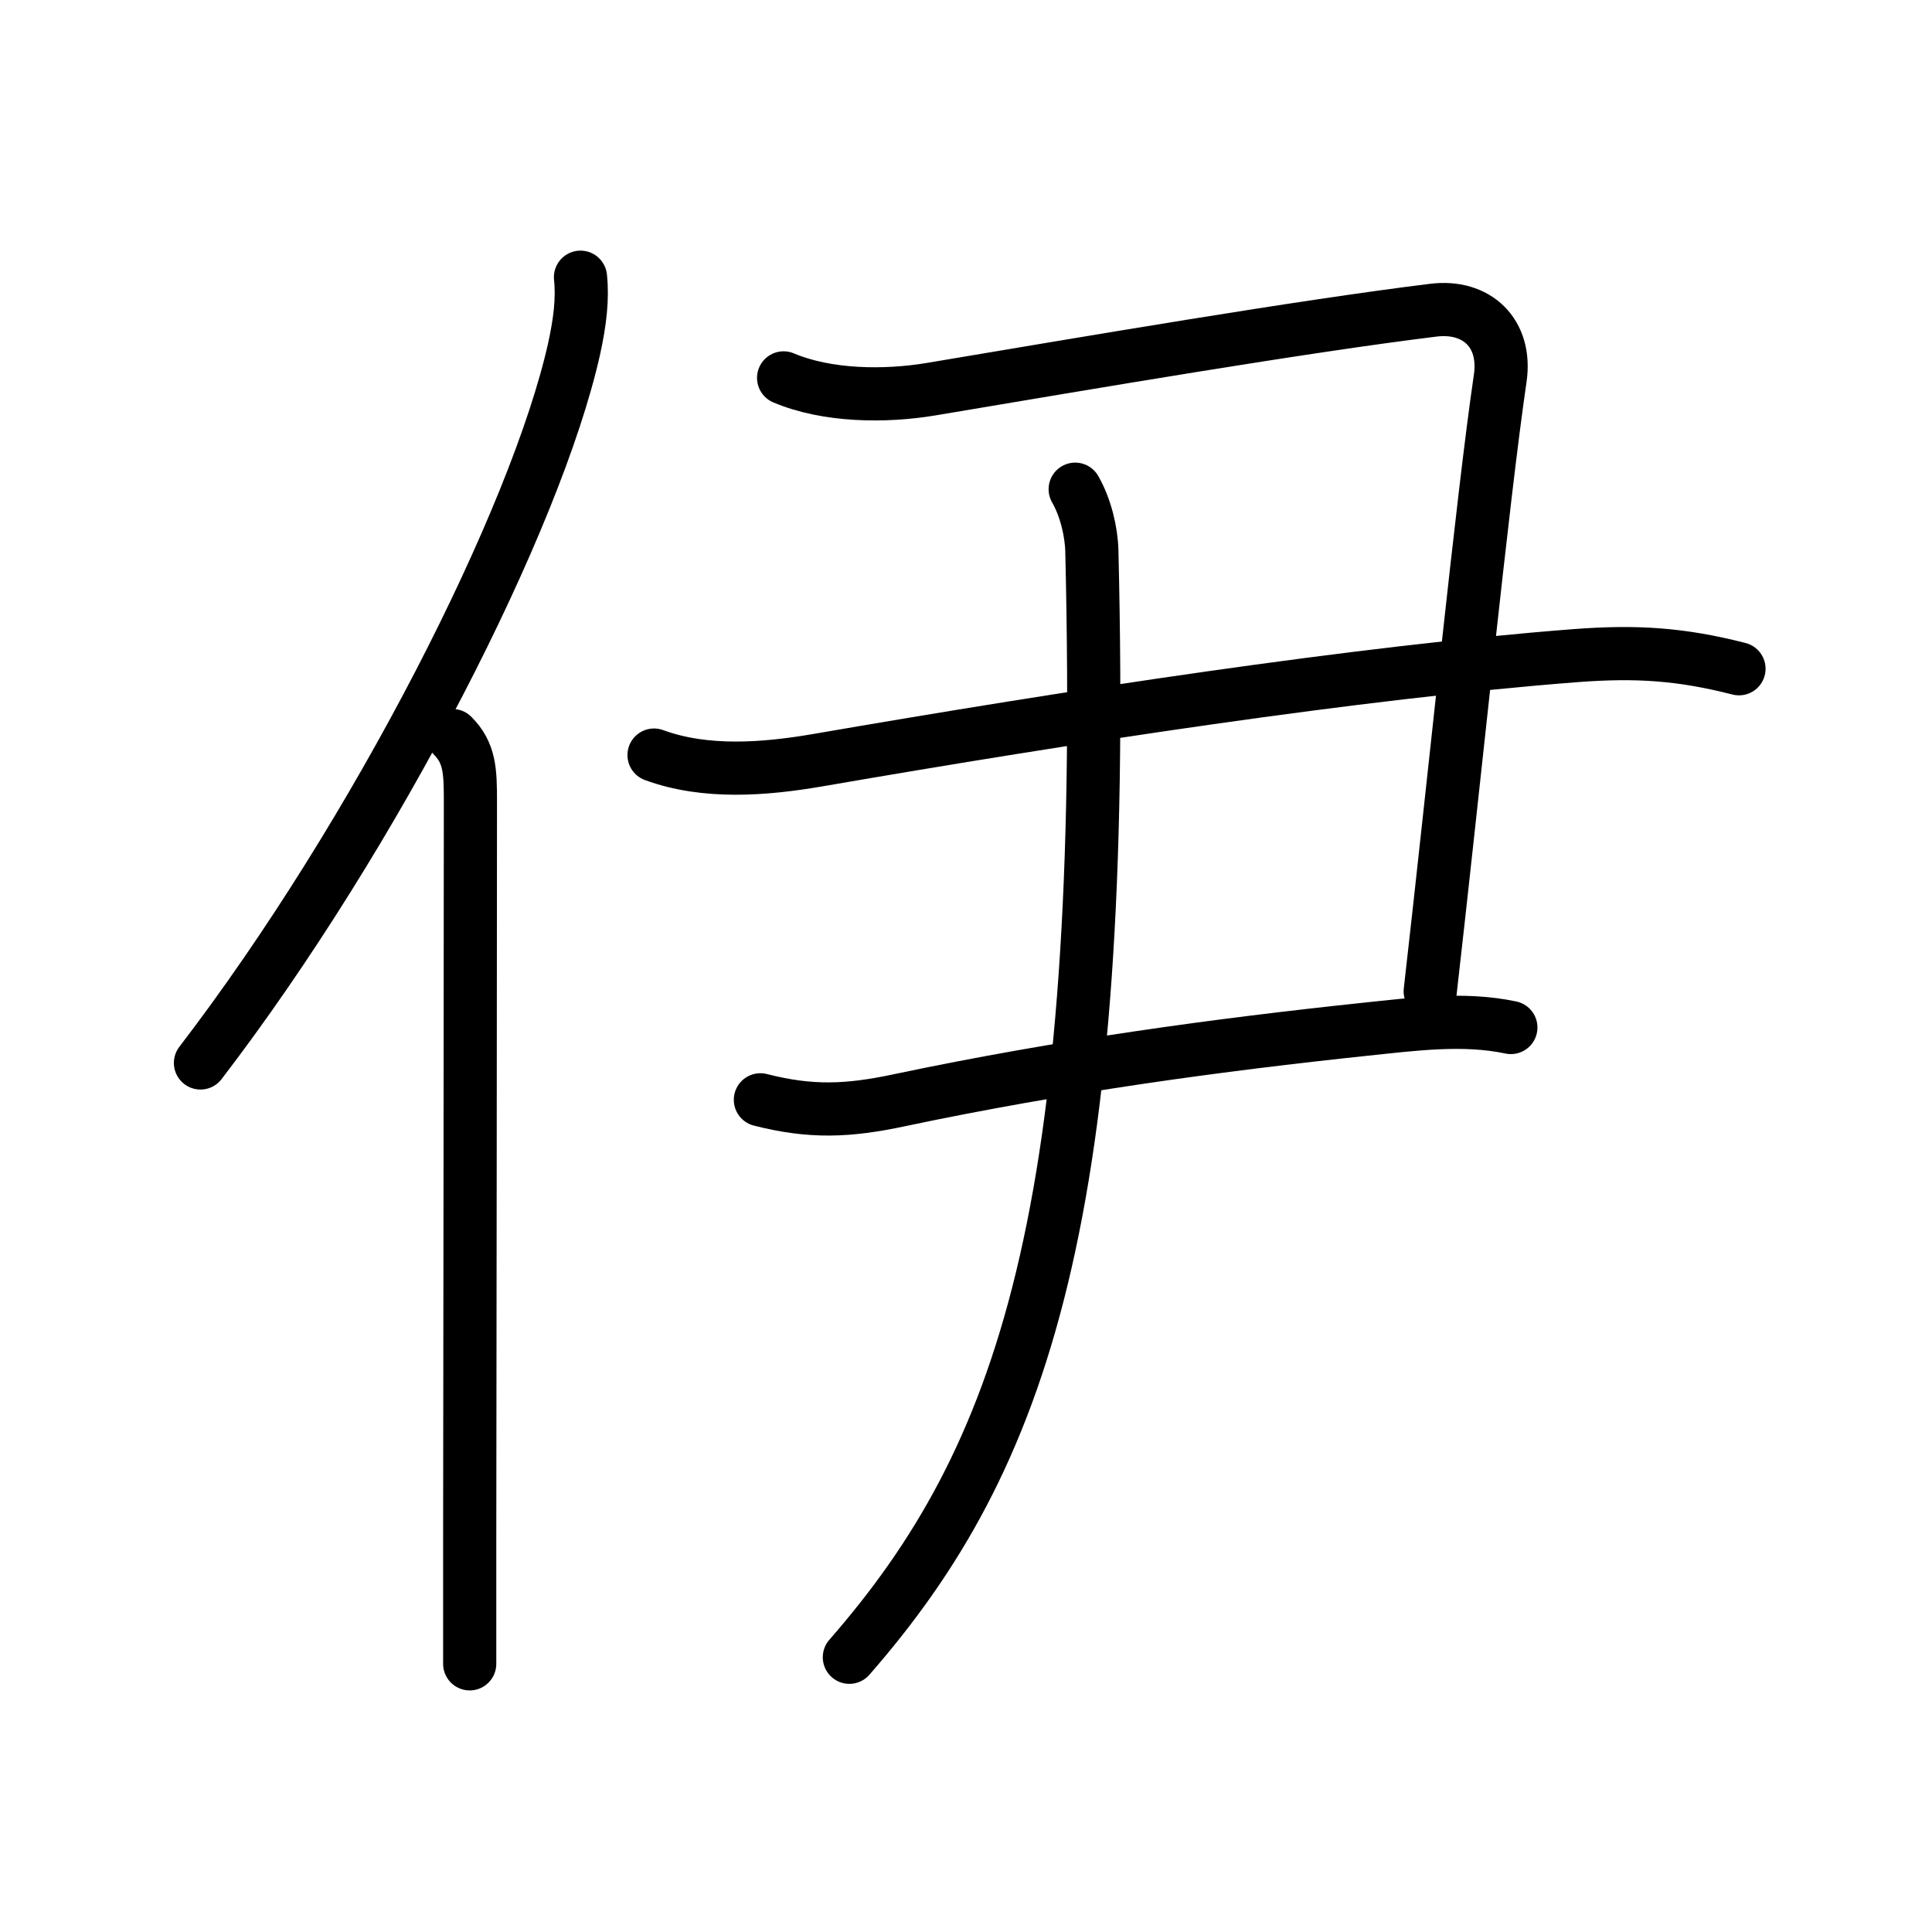 <svg xmlns="http://www.w3.org/2000/svg" width="109" height="109" viewBox="0 0 109 109"><g xmlns:kvg="http://kanjivg.tagaini.net" id="kvg:StrokePaths_04f0a" style="fill:none;stroke:#000000;stroke-width:3;stroke-linecap:round;stroke-linejoin:round;"><g id="kvg:04f0a" kvg:element="&#20234;"><g id="kvg:04f0a-g1" kvg:element="&#20155;" kvg:variant="true" kvg:original="&#20154;" kvg:position="left" kvg:radical="general"><path id="kvg:04f0a-s1" kvg:type="&#12754;" d="M32.75,15.64c0.13,1.23-0.03,2.53-0.36,4.04C30.25,29.25,21.25,47,11.31,59.97"/><path id="kvg:04f0a-s2" kvg:type="&#12753;" d="M25.53,41.5c0.98,0.98,1.01,2,1.01,3.73c0,10.59-0.03,29.34-0.04,41.52c0,2.8,0,5.23,0,7.12"/></g><g id="kvg:04f0a-g2" kvg:element="&#23609;" kvg:position="right"><g id="kvg:04f0a-g3" kvg:element="&#11925;" kvg:variant="true" kvg:original="&#24401;"><g id="kvg:04f0a-g4" kvg:element="&#23608;" kvg:part="1"><path id="kvg:04f0a-s3" kvg:type="&#12757;c" d="M44.21,21.32c2.46,1.04,5.71,1.07,8.3,0.64c9.06-1.52,20.88-3.54,28.36-4.46c2.43-0.3,4.14,1.28,3.77,3.84c-0.99,6.7-2.63,23.06-3.95,34.59"/><path id="kvg:04f0a-s4" kvg:type="&#12752;" d="M36.9,42.6c2.91,1.07,6.25,0.8,9.23,0.29c14.3-2.47,30.47-4.95,42.75-5.9c3.43-0.26,5.95-0.1,9.23,0.74"/></g><path id="kvg:04f0a-s5" kvg:type="&#12752;" d="M42.9,62.05c2.86,0.73,4.95,0.64,7.86,0.02c9.24-1.95,18.12-3.14,26.25-4c2.7-0.28,5.54-0.67,8.23-0.1"/></g><g id="kvg:04f0a-g5" kvg:element="&#23608;" kvg:part="2"><g id="kvg:04f0a-g6" kvg:element="&#20031;"><path id="kvg:04f0a-s6" kvg:type="&#12754;" d="M60.66,27.6c0.59,1.03,0.91,2.38,0.94,3.47c0.9,37.43-3.85,51.18-13.68,62.43"/></g></g></g></g></g></svg>